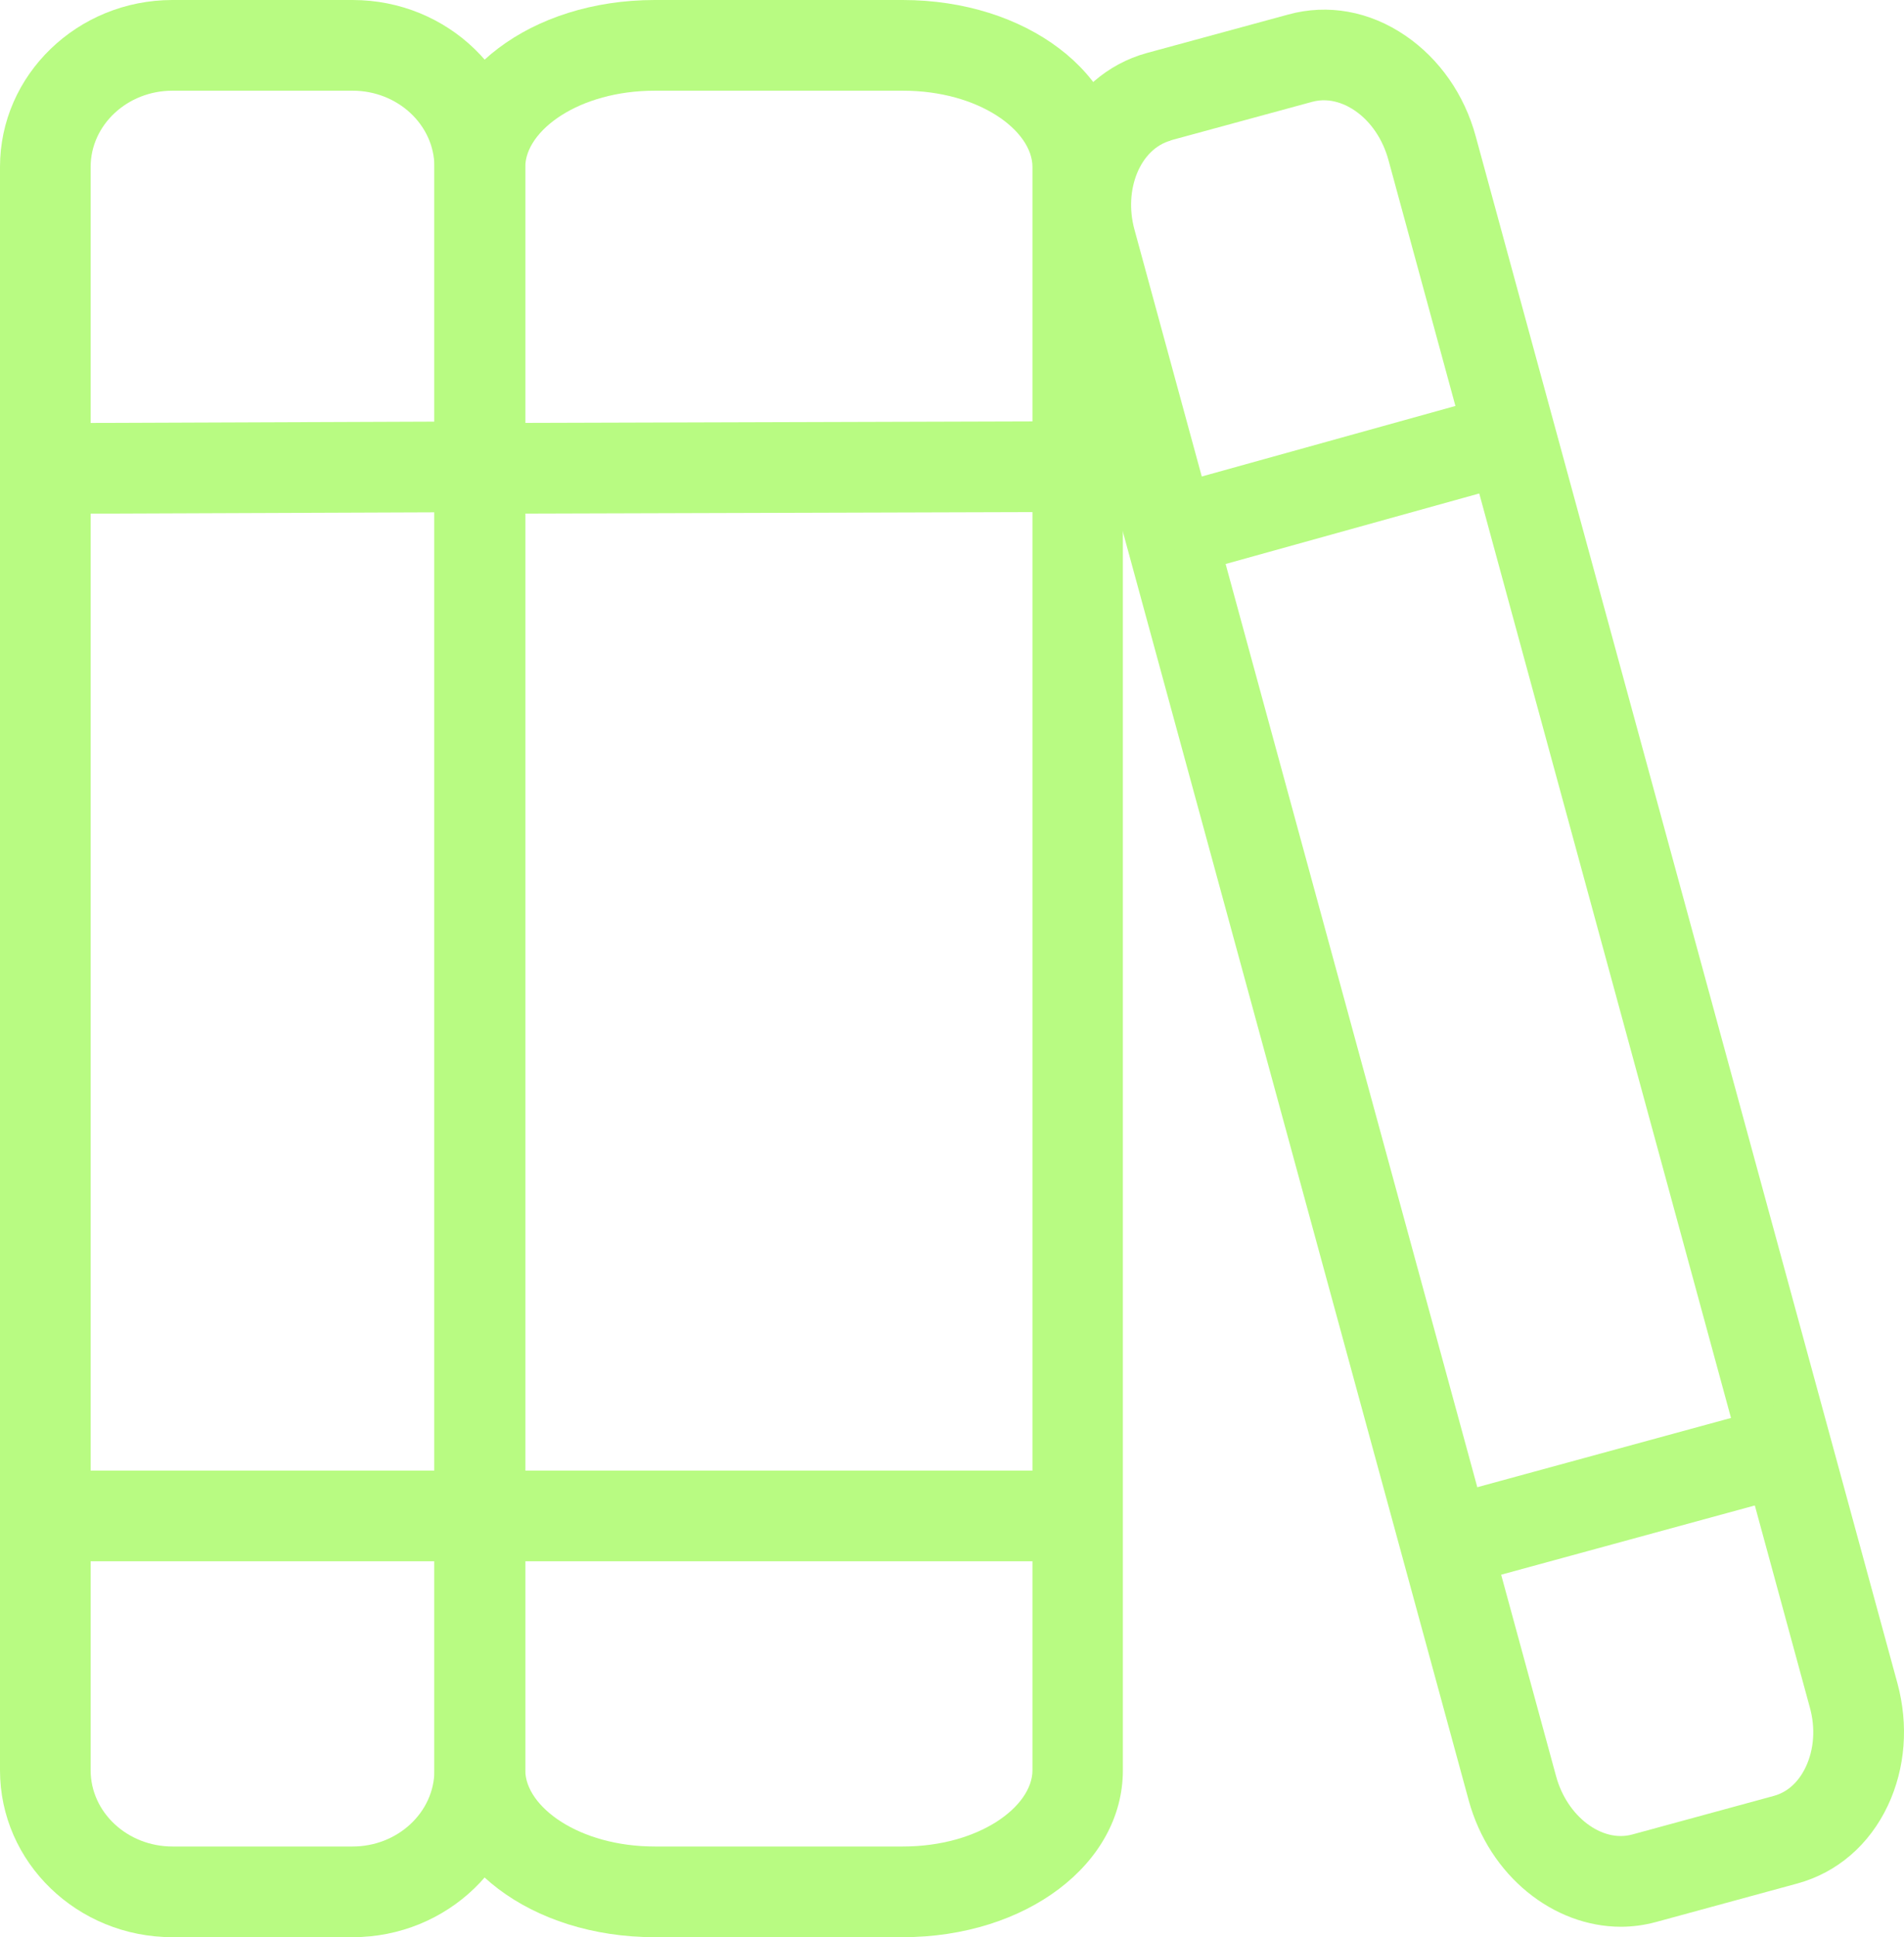 <?xml version="1.0" encoding="UTF-8"?>
<svg id="Layer_2" data-name="Layer 2" xmlns="http://www.w3.org/2000/svg" viewBox="0 0 84.02 85.44">
  <defs>
    <style>
      .cls-1 {
        fill: #B8FB82;
      }
    </style>
  </defs>
  <g>
    <path class="cls-1" d="M15.56,85.44h-7.95c-4.2,0-7.61-3.3-7.61-7.36V7.36C0,3.3,3.42,0,7.61,0h7.95c4.2,0,7.61,3.3,7.61,7.36v70.72c0,4.06-3.42,7.36-7.61,7.36ZM7.61,4c-1.99,0-3.61,1.51-3.61,3.36v70.72c0,1.85,1.62,3.36,3.61,3.36h7.95c1.99,0,3.61-1.51,3.61-3.36V7.36c0-1.85-1.62-3.36-3.61-3.36h-7.95Z"/>
    <rect class="cls-1" x="2" y="18.62" width="19.17" height="4" transform="translate(-.08 .05) rotate(-.22)"/>
    <rect class="cls-1" x="2.42" y="64.86" width="18.76" height="4"/>
  </g>
  <g>
    <path class="cls-1" d="M39.83,85.44h-10.94c-5.45,0-9.72-3.23-9.72-7.36V7.36c0-4.13,4.27-7.36,9.72-7.36h10.94c5.45,0,9.72,3.23,9.72,7.36v70.72c0,4.13-4.27,7.36-9.72,7.36ZM28.9,4c-3.37,0-5.72,1.77-5.72,3.36v70.72c0,1.59,2.35,3.36,5.72,3.36h10.94c3.37,0,5.72-1.77,5.72-3.36V7.36c0-1.59-2.35-3.36-5.72-3.36h-10.94Z"/>
    <rect class="cls-1" x="21.17" y="18.62" width="26.39" height="4" transform="translate(-.06 .1) rotate(-.17)"/>
    <rect class="cls-1" x="21.75" y="64.86" width="25.81" height="4"/>
  </g>
  <g>
    <path class="cls-1" d="M71.53,84.98c-2.98,0-5.81-2.24-6.72-5.58L46.2,11.17c-1.07-3.91.91-7.87,4.4-8.83h0l6.25-1.7c1.75-.48,3.59-.15,5.18.94,1.49,1.02,2.59,2.59,3.09,4.43l18.61,68.23c.5,1.84.35,3.75-.42,5.39-.82,1.74-2.24,2.96-3.99,3.44l-6.24,1.7c-.52.14-1.04.21-1.56.21ZM51.66,6.2h0c-1.34.37-2.08,2.16-1.6,3.92l18.61,68.23c.48,1.76,2.02,2.93,3.36,2.56l6.24-1.7c.82-.22,1.24-.9,1.42-1.29.36-.77.43-1.71.17-2.63L61.27,7.06c-.25-.92-.78-1.7-1.48-2.18-.35-.24-1.06-.61-1.88-.39l-6.25,1.7Z"/>
    <rect class="cls-1" x="51.34" y="19.39" width="15.62" height="4" transform="translate(-3.57 16.62) rotate(-15.53)"/>
    <rect class="cls-1" x="63.84" y="63.95" width="15.28" height="4" transform="translate(-14.84 21.14) rotate(-15.26)"/>
  </g>
</svg>
